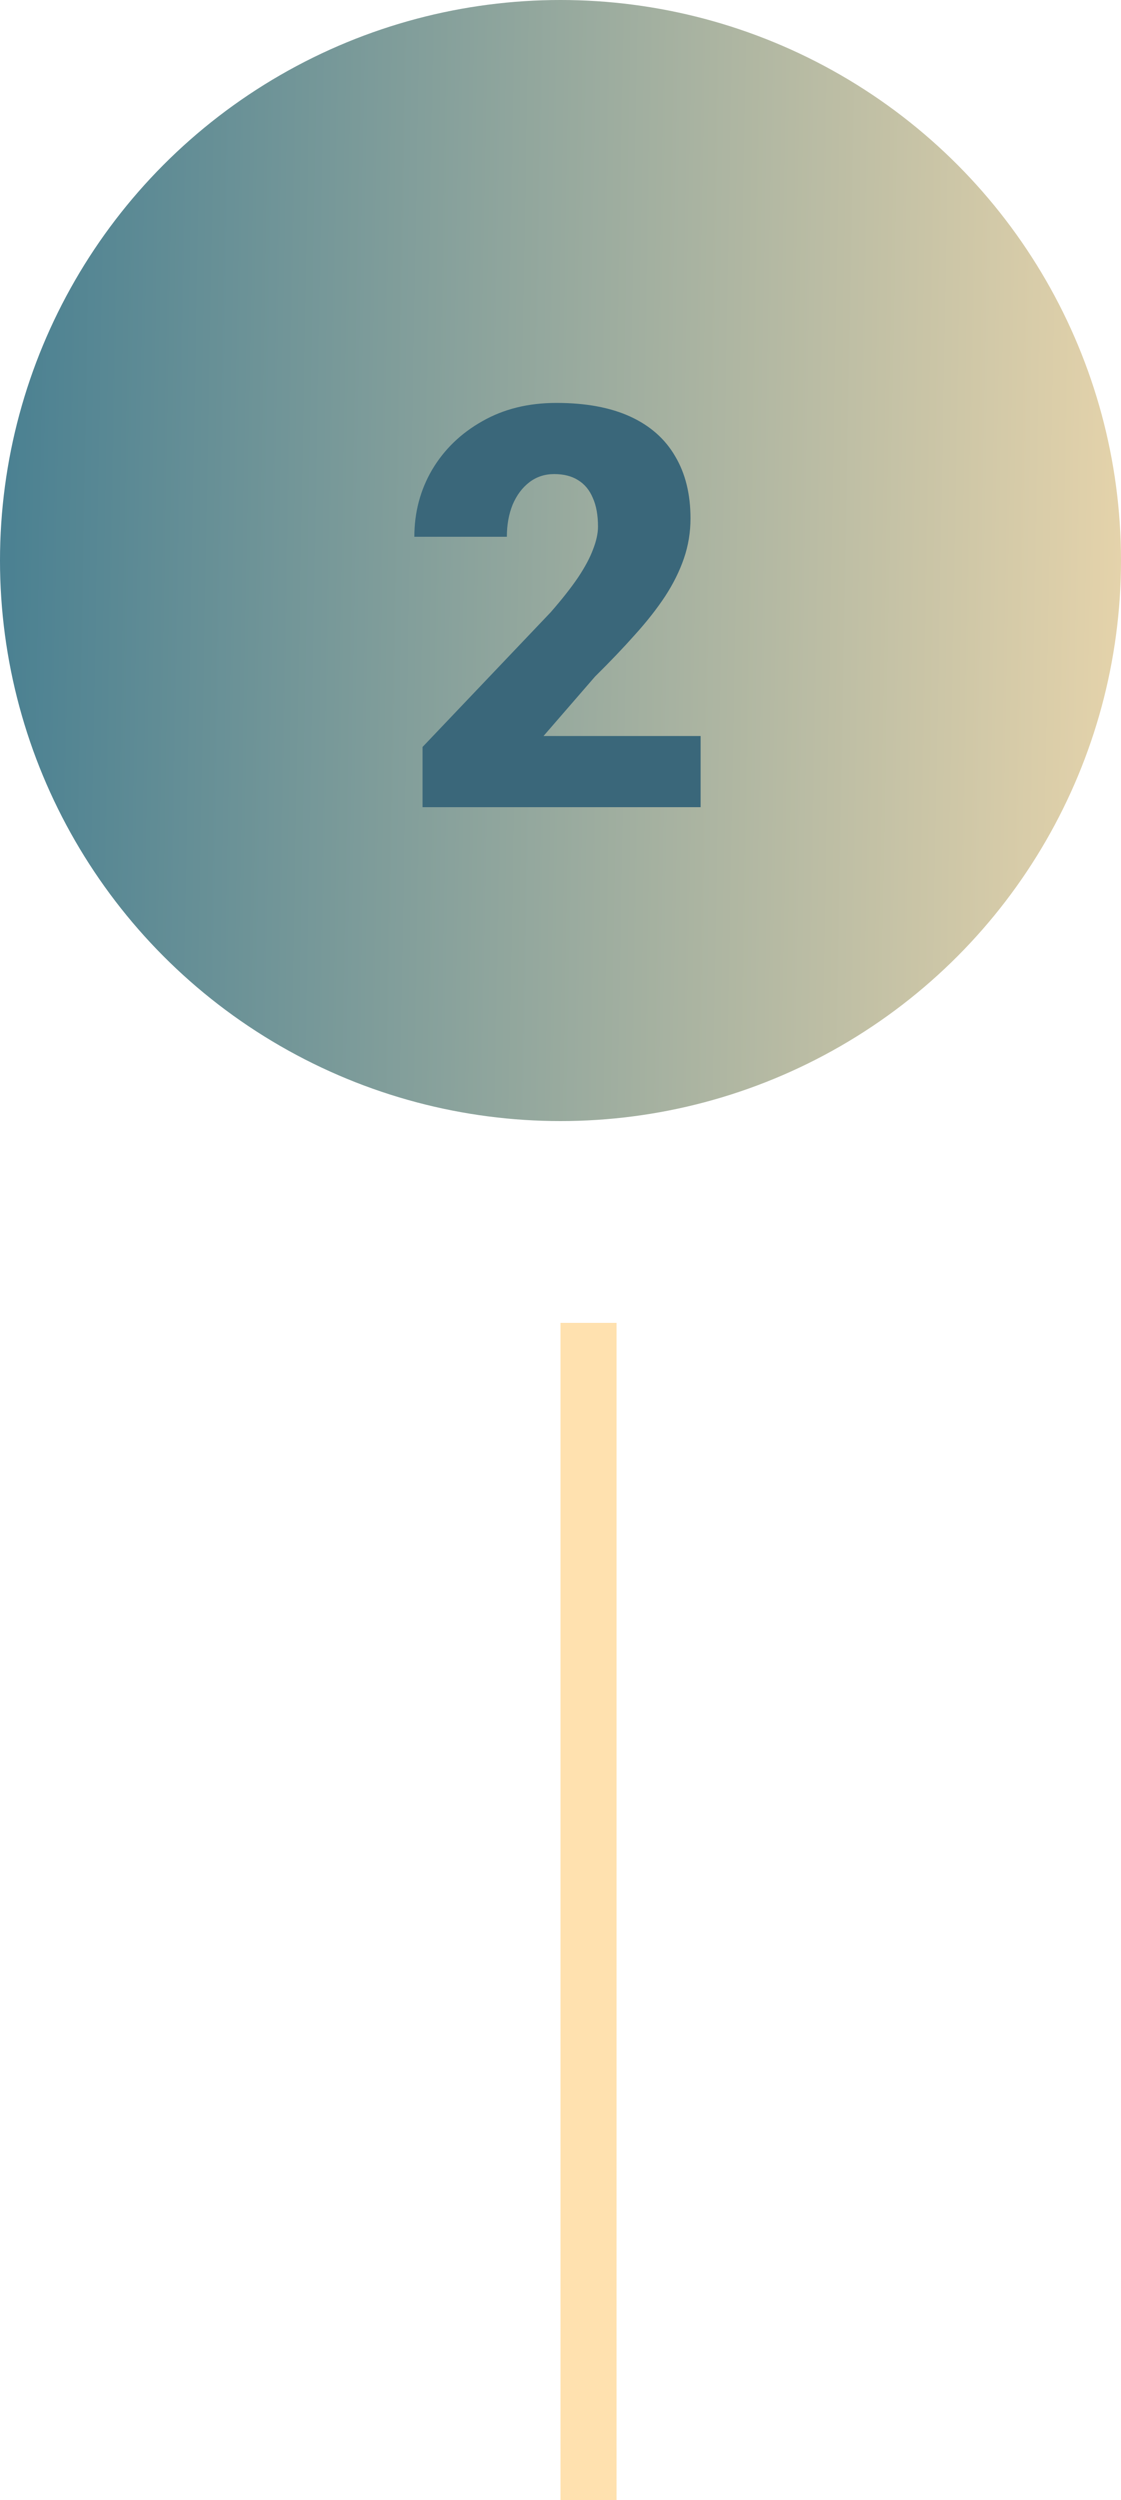 <svg width="100" height="223" viewBox="0 0 100 223" fill="none" xmlns="http://www.w3.org/2000/svg">
<line x1="52.5" y1="118" x2="52.5" y2="223" stroke="#FFE1AF" stroke-width="5"/>
<circle cx="50" cy="50" r="50" fill="url(#paint0_linear_335_260)"/>
<path d="M62.5 65.652V72H37.695V66.629L49.121 54.617C50.13 53.462 50.944 52.428 51.562 51.517C52.181 50.589 52.629 49.751 52.905 49.002C53.198 48.253 53.345 47.578 53.345 46.976C53.345 45.95 53.19 45.096 52.881 44.412C52.588 43.712 52.148 43.183 51.562 42.825C50.993 42.467 50.285 42.288 49.438 42.288C48.592 42.288 47.852 42.532 47.217 43.02C46.582 43.509 46.086 44.176 45.727 45.023C45.386 45.869 45.215 46.821 45.215 47.879H36.963C36.963 45.698 37.492 43.704 38.55 41.898C39.624 40.091 41.113 38.65 43.018 37.576C44.922 36.486 47.127 35.94 49.634 35.94C52.254 35.94 54.452 36.347 56.226 37.161C58 37.975 59.334 39.155 60.23 40.701C61.141 42.231 61.597 44.078 61.597 46.243C61.597 47.48 61.401 48.668 61.011 49.808C60.62 50.947 60.059 52.078 59.326 53.201C58.594 54.308 57.699 55.447 56.641 56.619C55.599 57.791 54.411 59.036 53.076 60.355L48.486 65.652H62.5Z" fill="#3A677A"/>
<defs>
<linearGradient id="paint0_linear_335_260" x1="117.227" y1="52.612" x2="-34.455" y2="49.818" gradientUnits="userSpaceOnUse">
<stop stop-color="#FFE1AF"/>
<stop offset="1" stop-color="#156489"/>
</linearGradient>
</defs>
</svg>
